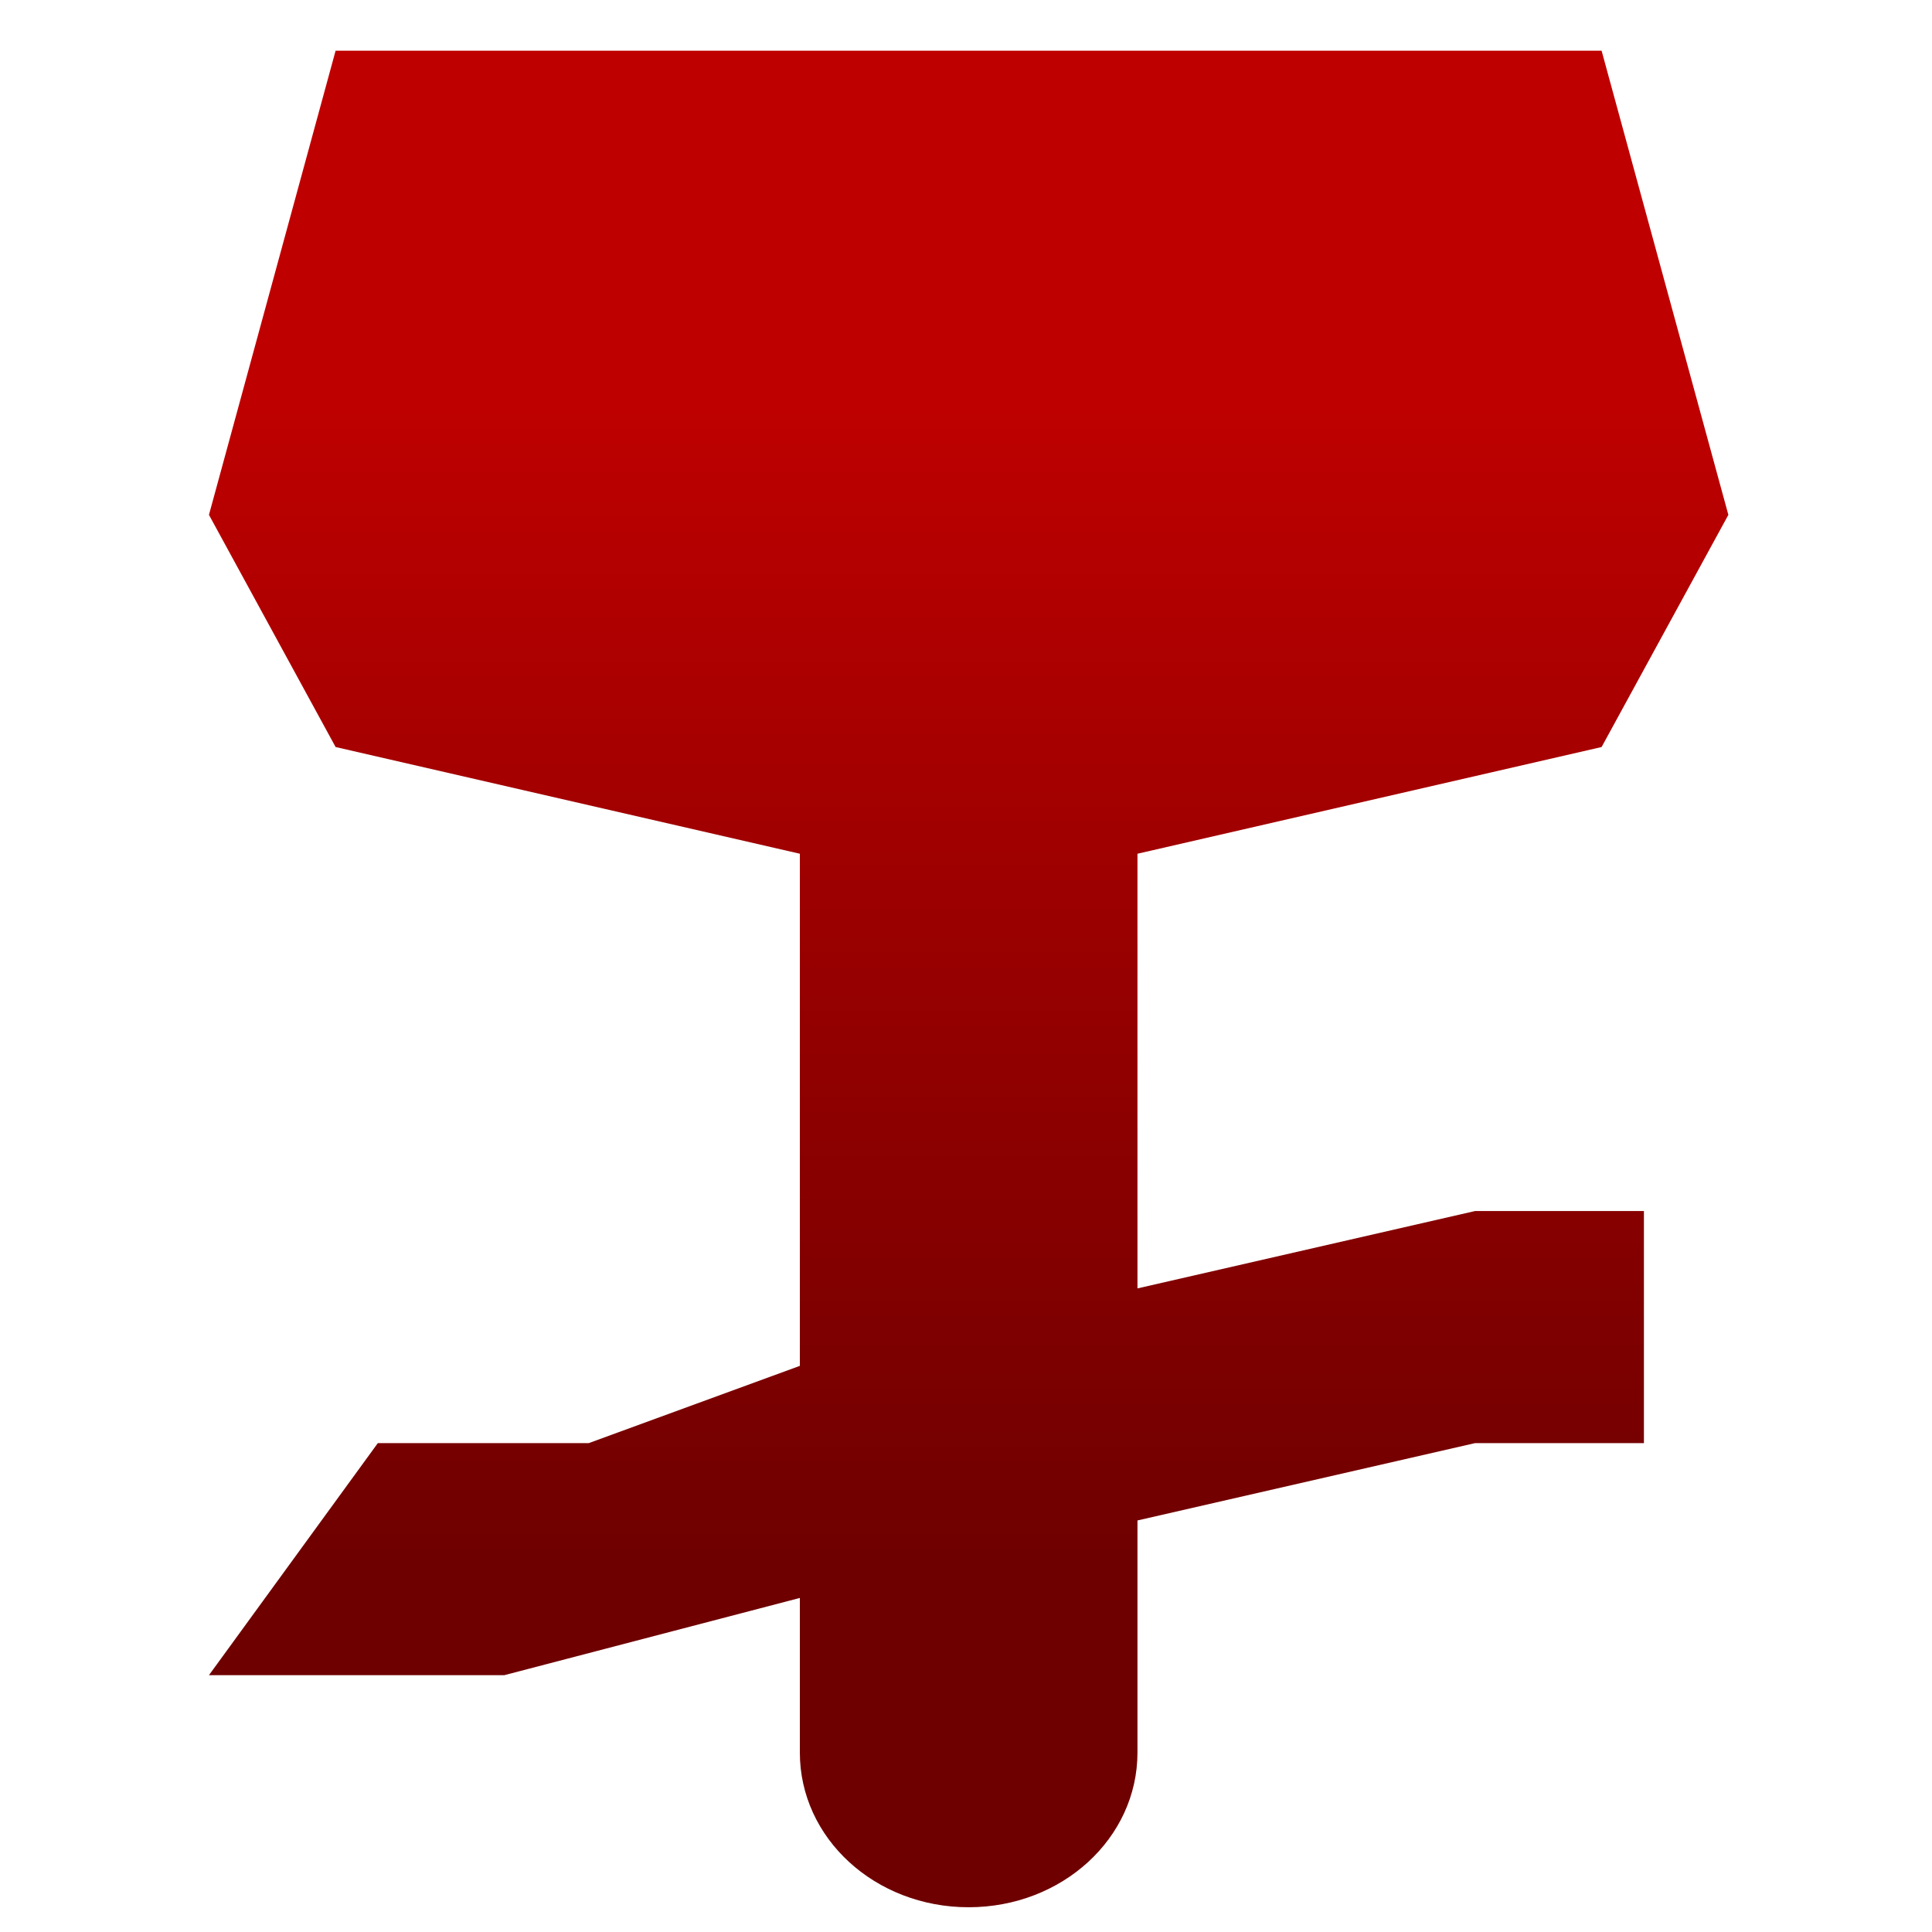 <svg xmlns="http://www.w3.org/2000/svg" xmlns:xlink="http://www.w3.org/1999/xlink" width="64" height="64" viewBox="0 0 64 64" version="1.1"><defs><linearGradient id="linear0" gradientUnits="userSpaceOnUse" x1="0" y1="0" x2="0" y2="1" gradientTransform="matrix(58.872,0,0,38.821,-0.572,13.098)"><stop offset="0" style="stop-color:#bf0000;stop-opacity:1;"/><stop offset="1" style="stop-color:#6e0000;stop-opacity:1;"/></linearGradient></defs><g id="surface1"><path style=" stroke:none;fill-rule:nonzero;fill:url(#linear0);" d="M 11.117 1.68 L 6.922 17.055 L 11.117 24.746 L 26.496 28.281 L 26.496 45.246 L 19.504 47.805 L 12.516 47.805 L 6.922 55.492 L 16.707 55.492 L 26.496 52.934 L 26.496 58.055 C 26.496 60.898 28.992 63.18 32.086 63.18 C 35.184 63.18 37.68 60.895 37.68 58.055 L 37.68 50.367 L 48.863 47.805 L 54.457 47.805 L 54.457 40.117 L 48.863 40.117 L 37.68 42.68 L 37.68 28.281 L 53.055 24.746 L 57.254 17.055 L 53.055 1.68 Z M 11.117 1.68 "/></g></svg>
